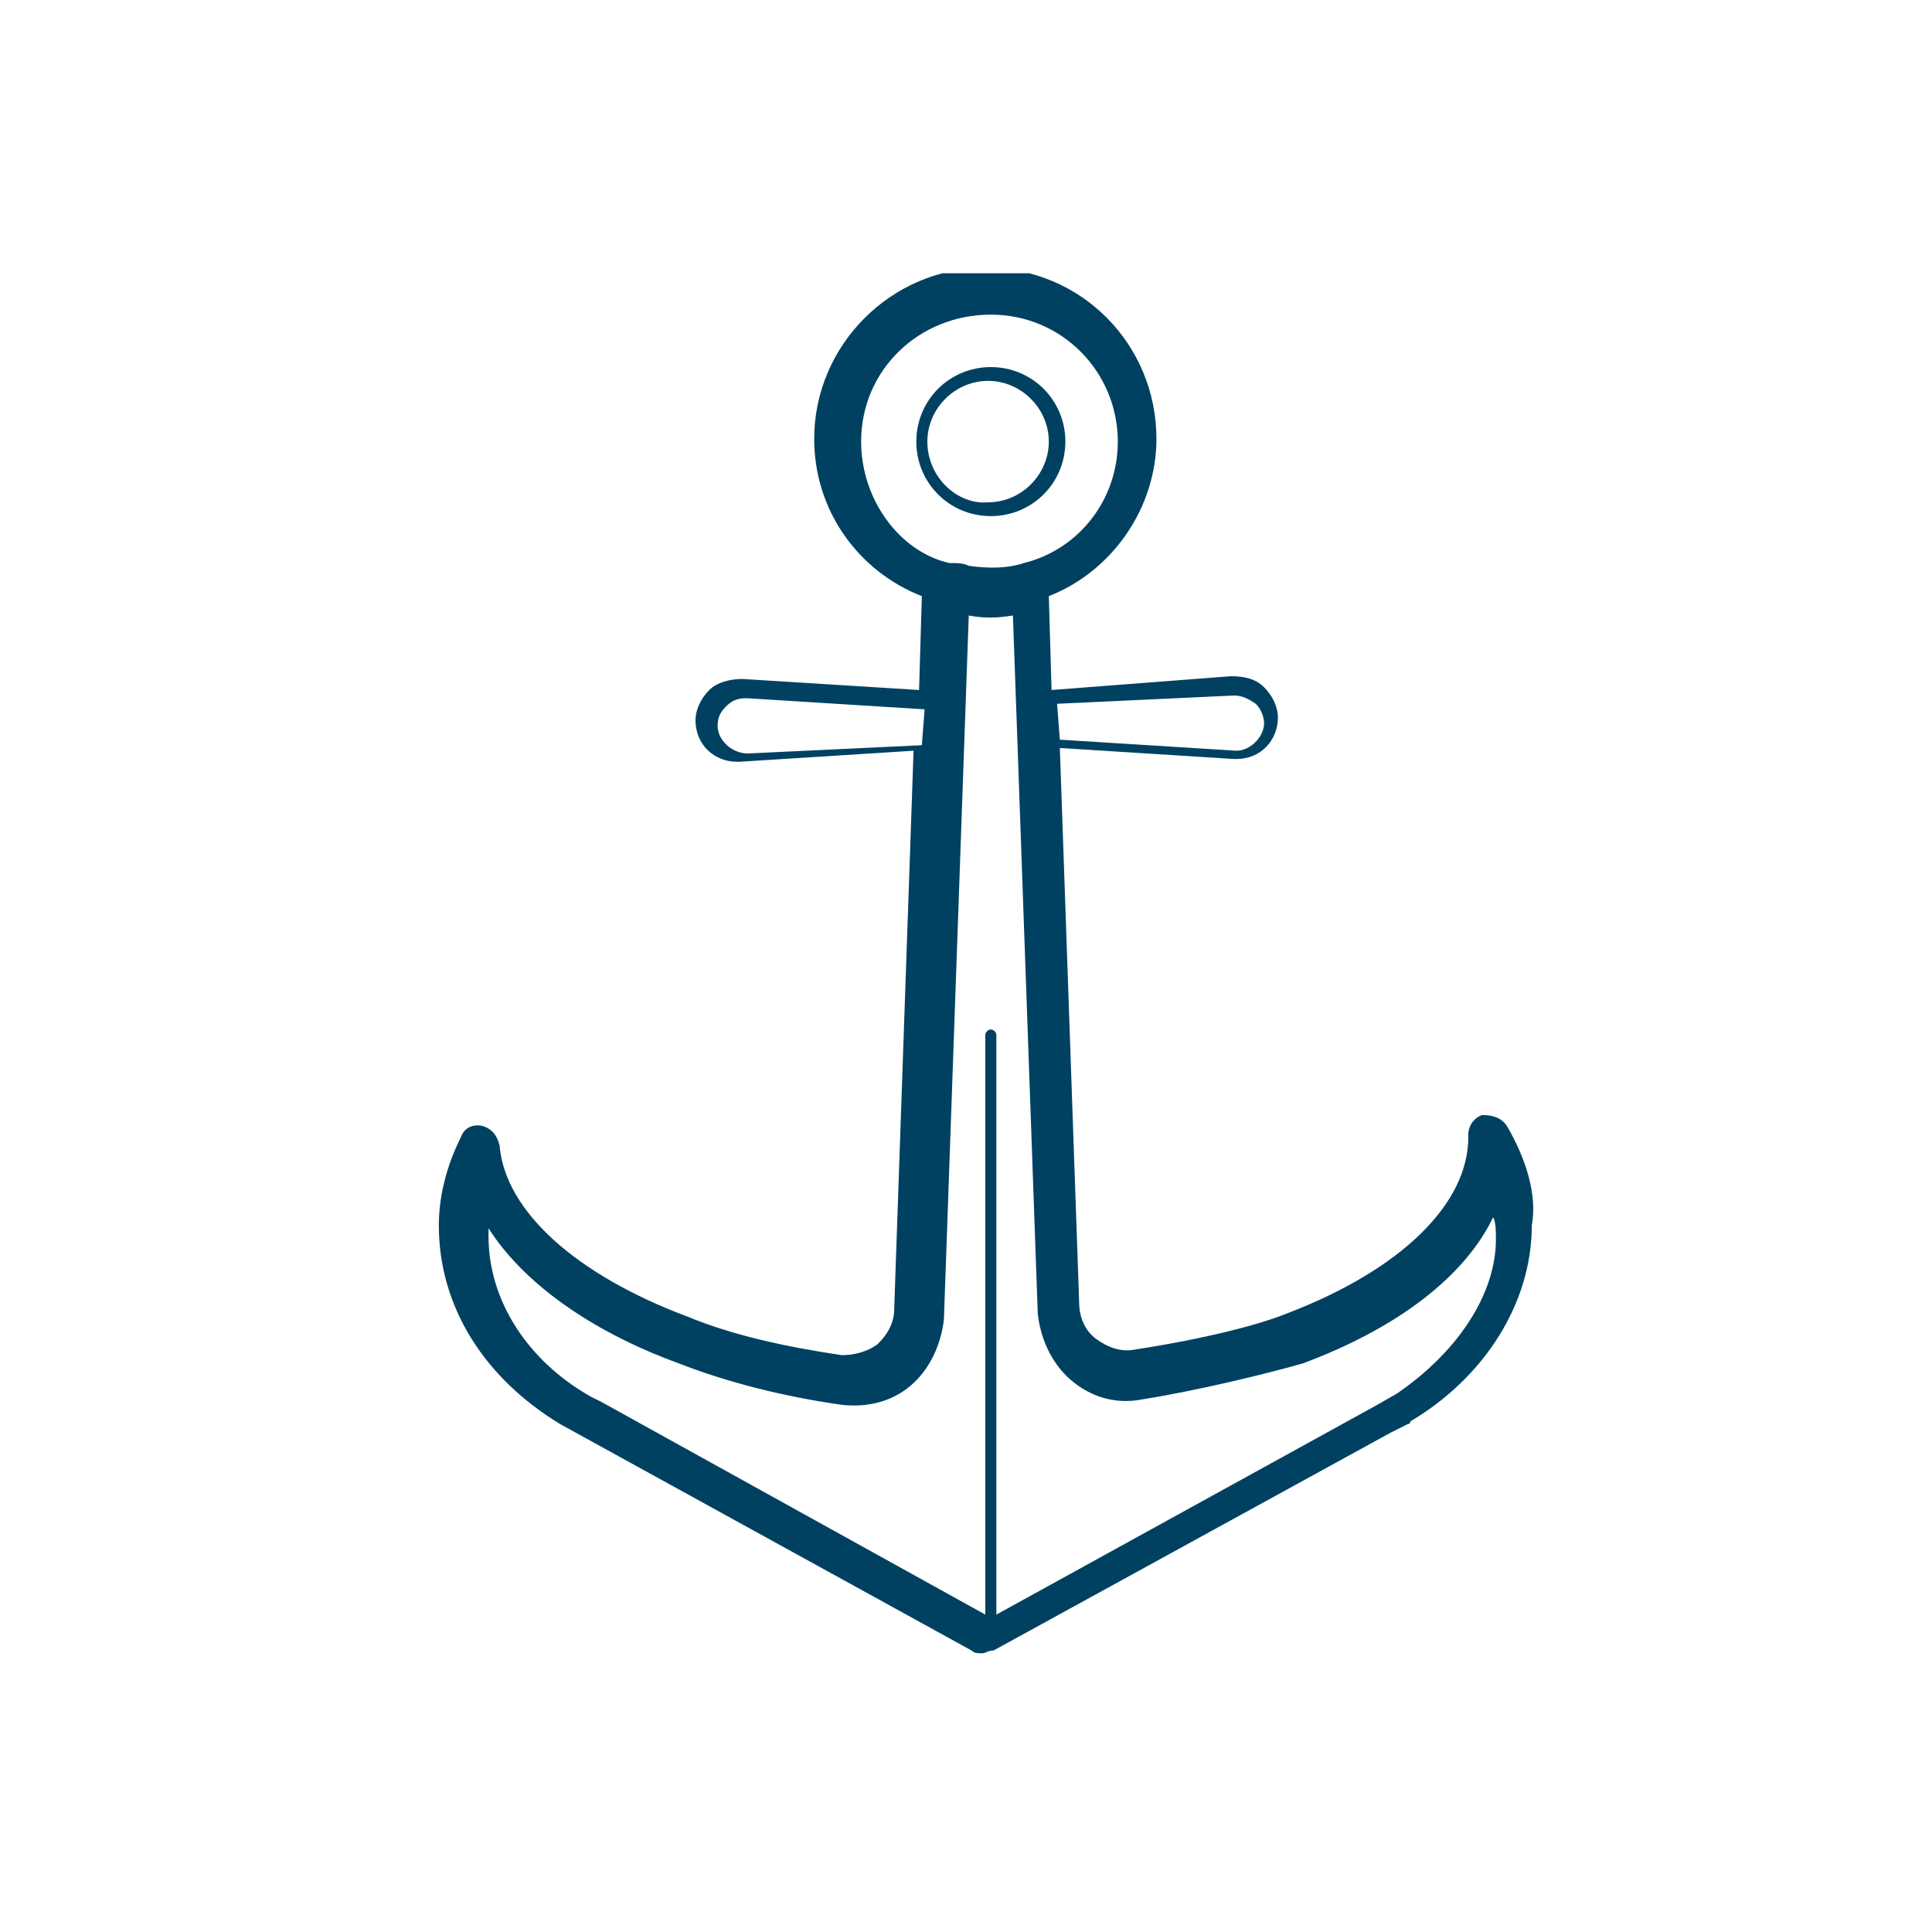 <?xml version="1.0" encoding="utf-8"?>
<!-- Generator: Adobe Illustrator 25.2.1, SVG Export Plug-In . SVG Version: 6.00 Build 0)  -->
<svg version="1.1" id="Layer_1" xmlns="http://www.w3.org/2000/svg" xmlns:xlink="http://www.w3.org/1999/xlink" x="0px" y="0px"
	 viewBox="0 0 70 70" style="enable-background:new 0 0 70 70;" xml:space="preserve">
<style type="text/css">
	.st0{display:none;}
	.st1{display:inline;fill:#004161;}
	.st2{clip-path:url(#SVGID_2_);}
	.st3{fill:#004161;}
</style>
<g class="st0">
	<path class="st1" d="M40.1,40.2H29.9v0.5h10.2V40.2z"/>
	<path class="st1" d="M25.3,17.1H23v0.5h2.3V17.1z"/>
	<path class="st1" d="M47.1,17.1h-2.3v0.5h2.3V17.1z"/>
	<path class="st1" d="M37.1,46.1h-4.2c-0.6,0-1.1-0.5-1.1-1.1v-2.7h6.5V45C38.2,45.6,37.8,46.1,37.1,46.1z M32.3,42.8V45
		c0,0.3,0.3,0.6,0.6,0.6h4.3c0.3,0,0.6-0.3,0.6-0.6v-2.1H32.3z"/>
	<path class="st1" d="M57.6,19h-8.7c-2.3-5.3-7.5-8.6-13.1-8.6h-1.6c-3.8,0-7.5,1.6-10.3,4.4c-1.2,1.2-2.1,2.6-2.9,4.2h-8.6
		c-2.3,0-4.2,1.9-4.2,4.2v10.7c0,0.8,0.5,1.4,1.3,1.6l0.2,0.1c-0.1,0.1-0.1,0.3-0.1,0.4v20.6c0,1.8,1.4,3.1,3.1,3.1h44.4
		c1.8,0,3.1-1.4,3.1-3.1V35.9c0-0.1,0-0.3-0.1-0.4l0.2-0.1c0.8-0.2,1.3-0.8,1.3-1.6V23.2C61.8,20.9,59.9,19,57.6,19z M25.2,15.9
		c2.5-2.5,5.7-3.9,9.1-3.9h1.6c4.7,0,9,2.7,11.3,6.9H22.9C23.5,17.8,24.3,16.8,25.2,15.9z M40.3,40.2l18.4-4.4v20.6
		c0,0.8-0.6,1.5-1.5,1.5H12.8c-0.8,0-1.5-0.6-1.5-1.5l0.1-20.6l5,1.2l13.4,3.2c0.1,0,0.3,0.1,0.3,0.1v-1.6L10.7,34l-0.8-0.2V23.2
		c0-1.4,1.2-2.6,2.6-2.6h45.1c1.4,0,2.6,1.2,2.6,2.6v10.6l-9.1,2.1L40,38.6v1.7L40.3,40.2z"/>
	<path class="st1" d="M46.8,20H23.2l0.2-0.4c2.3-4.4,6.6-7,11.6-7c4.9,0,9.3,2.7,11.6,7.1L46.8,20z M24.1,19.5h21.8
		c-2.3-4-6.3-6.4-10.9-6.4C30.4,13.1,26.4,15.5,24.1,19.5z"/>
	<path class="st1" d="M38.7,42.8h-7.3c-1,0-1.7-0.5-1.7-1.2v-3.9c0-0.6,0.8-1.2,1.7-1.2h7.3c1,0,1.7,0.5,1.7,1.2v3.9
		C40.4,42.3,39.6,42.8,38.7,42.8z M31.4,37c-0.6,0-1.2,0.3-1.2,0.6v3.9c0,0.3,0.5,0.7,1.2,0.7h7.3c0.7,0,1.2-0.4,1.2-0.7v-3.9
		c0-0.4-0.6-0.6-1.2-0.6H31.4z"/>
</g>
<g>
	<defs>
		<rect id="SVGID_1_" x="9.9" y="9.9" width="50.3" height="50.3"/>
	</defs>
	<clipPath id="SVGID_2_">
		<use xlink:href="#SVGID_1_"  style="overflow:visible;"/>
	</clipPath>
	<g class="st2">
		<path class="st3" d="M54.6,40.8c-0.2-0.3-0.5-0.4-0.9-0.4c-0.3,0.1-0.5,0.4-0.5,0.7v0.1c0,2.4-2.4,4.8-6.6,6.4
			c-1,0.4-2.9,0.9-5.5,1.3c-0.5,0.1-1-0.1-1.4-0.4c-0.4-0.3-0.6-0.8-0.6-1.3l-0.7-20.1l6.3,0.4c0.1,0,0.1,0,0.1,0
			c0.9,0,1.5-0.7,1.5-1.5c0-0.4-0.2-0.8-0.5-1.1c-0.3-0.3-0.7-0.4-1.2-0.4l-6.5,0.5l-0.1-3.4c2.3-0.9,3.9-3.2,3.9-5.7
			c0-3.4-2.7-6.2-6.2-6.2c-3.4,0-6.2,2.8-6.2,6.2c0,2.6,1.6,4.8,3.9,5.7l-0.1,3.4l-6.4-0.4c-0.4,0-0.9,0.1-1.2,0.4
			c-0.3,0.3-0.5,0.7-0.5,1.1c0,0.9,0.7,1.5,1.5,1.5c0.1,0,0.1,0,0.1,0l6.3-0.4l-0.7,20.2c0,0.5-0.2,0.9-0.6,1.3
			c-0.4,0.3-0.9,0.4-1.3,0.4c-2-0.3-3.9-0.7-5.6-1.4c-4-1.5-6.6-3.8-6.8-6.2c-0.1-0.4-0.3-0.6-0.6-0.7c-0.4-0.1-0.7,0.1-0.8,0.4
			c-0.5,1-0.8,2.1-0.8,3.2c0,2.9,1.6,5.5,4.4,7.2l14.9,8.2c0.1,0.1,0.2,0.1,0.4,0.1c0.1,0,0.2-0.1,0.4-0.1l14.4-7.9l0.6-0.3
			c0,0,0.1,0,0.1-0.1c2.7-1.6,4.4-4.3,4.4-7.1C55.7,43.3,55.3,42,54.6,40.8z M44.7,25.2c0.3,0,0.5,0.1,0.8,0.3
			c0.2,0.2,0.3,0.5,0.3,0.7c0,0.5-0.5,1-1,1l-6.4-0.4l-0.1-1.3L44.7,25.2z M31.2,16c0-2.6,2.1-4.6,4.7-4.6c2.6,0,4.6,2.1,4.6,4.6
			c0,2.1-1.4,3.9-3.4,4.4c-0.6,0.2-1.3,0.2-2,0.1c-0.2-0.1-0.4-0.1-0.7-0.1C32.6,20,31.2,18.1,31.2,16z M27.1,27.3L27.1,27.3
			c-0.6,0-1.1-0.5-1.1-1c0-0.3,0.1-0.5,0.3-0.7c0.2-0.2,0.4-0.3,0.7-0.3h0.1l6.4,0.4l-0.1,1.3L27.1,27.3z M50.6,50.5l-0.7,0.4
			l-13.8,7.6v-21c0-0.1-0.1-0.2-0.2-0.2c-0.1,0-0.2,0.1-0.2,0.2v21l-13.9-7.7l-0.4-0.2c-2.3-1.3-3.7-3.5-3.7-5.8c0-0.1,0-0.2,0-0.3
			c1.2,1.9,3.6,3.7,6.9,4.9c1.8,0.7,3.8,1.2,5.9,1.5c0.9,0.1,1.8-0.1,2.5-0.7c0.7-0.6,1.1-1.5,1.2-2.4l0.9-25.5c0.5,0.1,1,0.1,1.6,0
			l0.9,25.3c0.1,0.9,0.5,1.8,1.2,2.4c0.7,0.6,1.6,0.9,2.6,0.7c1.9-0.3,4.4-0.9,5.8-1.3c3.5-1.3,5.9-3.2,6.9-5.3
			c0.1,0.2,0.1,0.5,0.1,0.8C54.2,46.9,52.8,49,50.6,50.5z"/>
		<path class="st3" d="M38.6,16c0-1.5-1.2-2.7-2.7-2.7c-1.5,0-2.7,1.2-2.7,2.7s1.2,2.7,2.7,2.7C37.4,18.7,38.6,17.5,38.6,16z
			 M33.6,16c0-1.2,1-2.2,2.2-2.2c1.2,0,2.2,1,2.2,2.2s-1,2.2-2.2,2.2C34.7,18.3,33.6,17.3,33.6,16z"/>
	</g>
</g>
</svg>

